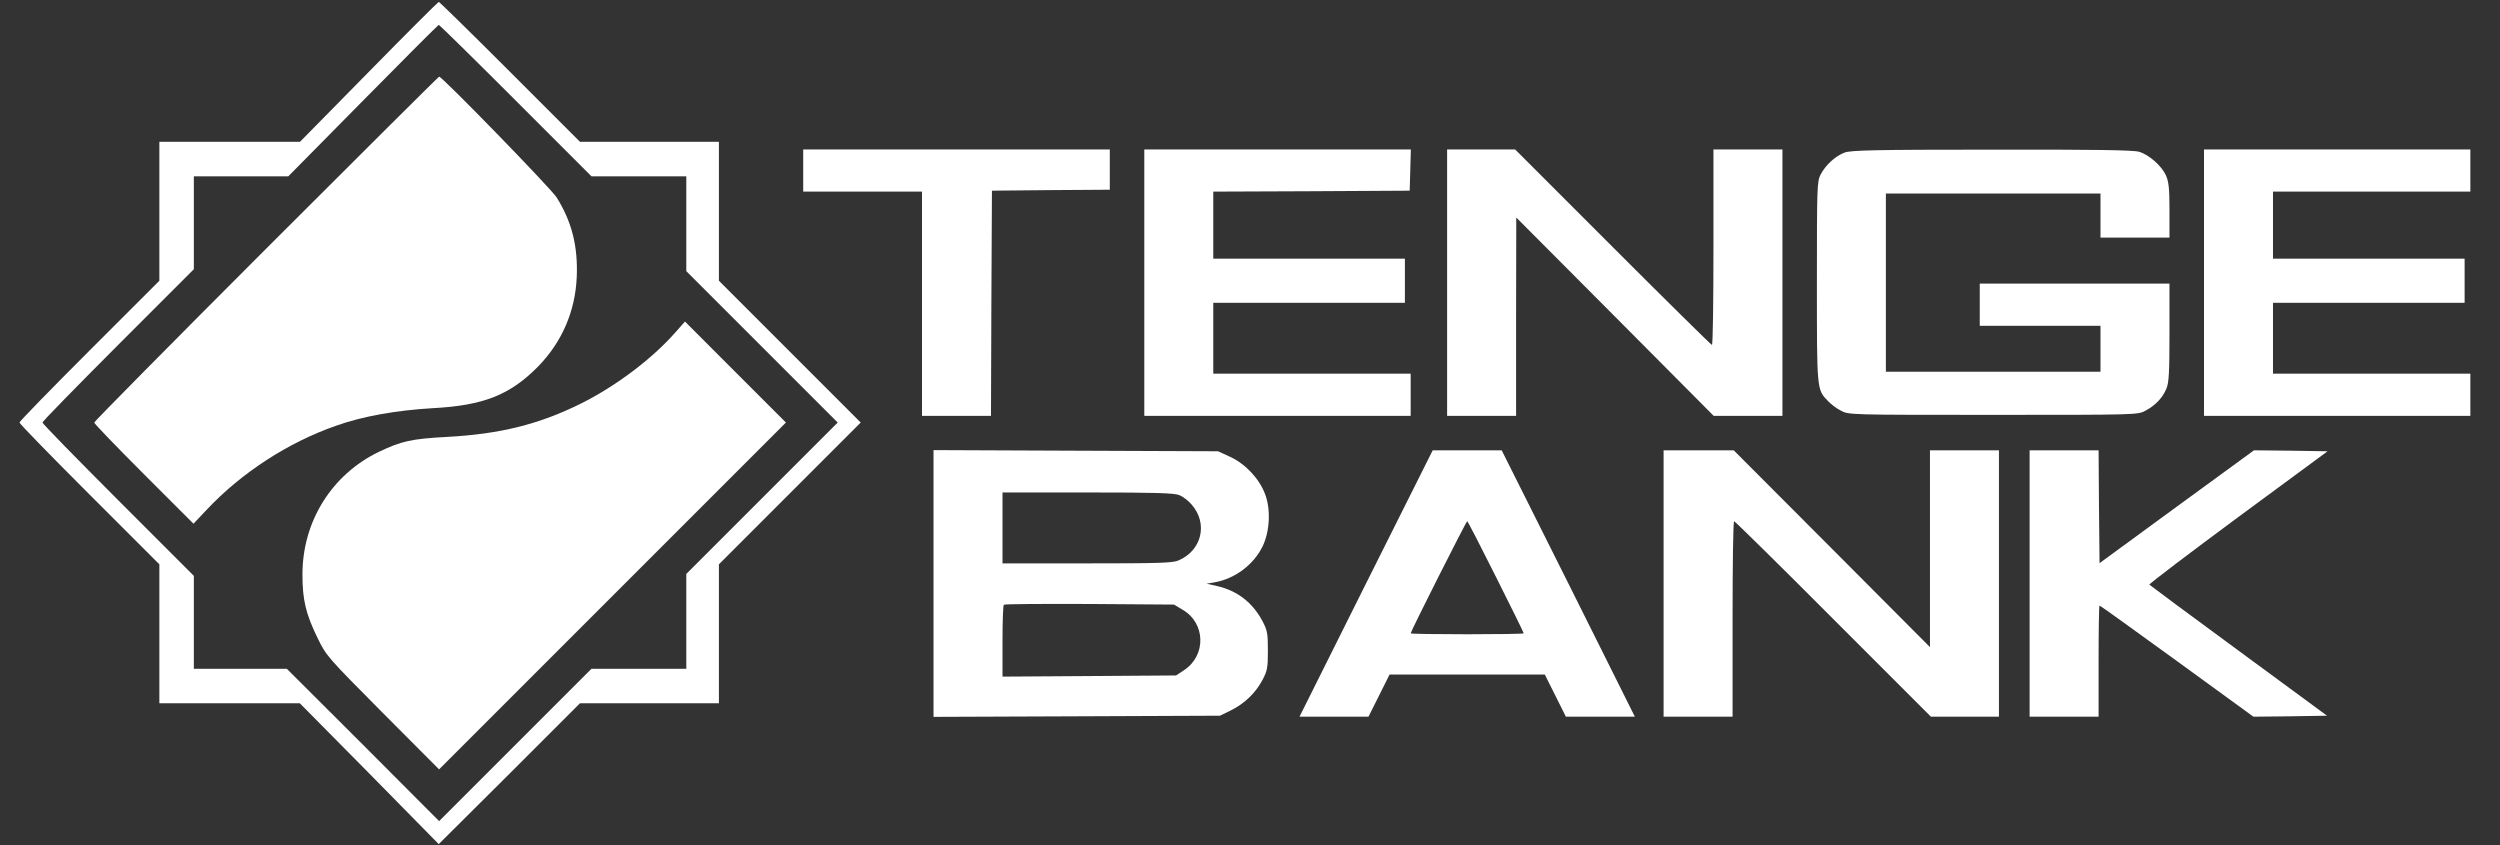<svg width="71" height="24" viewBox="0 0 71 24" fill="none" xmlns="http://www.w3.org/2000/svg">
<rect x="0" y="0" width="71" height="24" fill="#333333" stroke="none"/>
<g clip-path="url(#clip0_1315_562)">
<path d="M10.474 2.041L8.52 4.027H6.523H4.526V6.003V7.973L2.539 9.959C1.445 11.053 0.553 11.967 0.553 12C0.553 12.033 1.445 12.947 2.539 14.041L4.526 16.027V17.997V19.973H6.517H8.515L10.49 21.97L12.46 23.973L14.468 21.975L16.471 19.973H18.447H20.417V17.997V16.027L22.43 14.014L24.444 12L22.43 9.986L20.417 7.973V5.997V4.027H18.441H16.471L14.485 2.041C13.391 0.947 12.482 0.054 12.46 0.054C12.444 0.054 11.546 0.947 10.474 2.041ZM14.648 2.857L16.798 5.007H18.142H19.491V6.351V7.701L21.641 9.85L23.791 12L21.641 14.149L19.491 16.299V17.643V18.993H18.147H16.798L14.637 21.154L12.471 23.32L10.311 21.154L8.145 18.993H6.828H5.505V17.671V16.354L3.355 14.204C2.175 13.023 1.206 12.033 1.206 12C1.206 11.967 2.175 10.977 3.355 9.796L5.505 7.646V6.329V5.007H6.849H8.188L10.311 2.857C11.475 1.676 12.444 0.707 12.46 0.707C12.482 0.707 13.467 1.676 14.648 2.857Z" fill="white"/>
<path d="M7.557 7.064C4.874 9.747 2.676 11.973 2.676 12C2.676 12.033 3.313 12.691 4.085 13.464L5.495 14.873L5.865 14.482C6.855 13.426 8.189 12.561 9.555 12.087C10.306 11.82 11.264 11.652 12.292 11.592C13.734 11.516 14.485 11.216 15.28 10.411C15.955 9.72 16.336 8.849 16.379 7.875C16.417 6.999 16.243 6.302 15.808 5.606C15.65 5.355 12.559 2.177 12.472 2.177C12.455 2.177 10.246 4.376 7.557 7.064Z" fill="white"/>
<path d="M19.169 9.453C18.511 10.198 17.482 10.971 16.508 11.456C15.316 12.049 14.212 12.326 12.699 12.408C11.681 12.462 11.398 12.528 10.761 12.832C9.423 13.475 8.584 14.813 8.59 16.326C8.59 17.028 8.682 17.431 9.02 18.122C9.27 18.634 9.292 18.655 10.87 20.245L12.47 21.85L17.395 16.925L22.32 12L20.889 10.569L19.453 9.132L19.169 9.453Z" fill="white"/>
<path d="M22.811 4.844V5.442H24.498H26.185V8.626V11.81H27.164H28.144L28.155 8.61L28.171 5.415L29.847 5.399L31.518 5.388V4.816V4.245H27.164H22.811V4.844Z" fill="white"/>
<path d="M32.498 8.027V11.81H36.28H40.063V11.211V10.612H37.26H34.457V9.605V8.599H37.178H39.899V7.973V7.347H37.178H34.457V6.395V5.442L37.249 5.431L40.035 5.415L40.052 4.827L40.068 4.245H36.28H32.498V8.027Z" fill="white"/>
<path d="M41.098 8.027V11.81H42.077H43.057V8.991L43.062 6.177L45.865 8.991L48.668 11.81H49.642H50.621V8.027V4.245H49.642H48.662V7.02C48.662 8.544 48.646 9.796 48.619 9.796C48.597 9.796 47.329 8.544 45.805 7.02L43.03 4.245H42.066H41.098V8.027Z" fill="white"/>
<path d="M52.389 4.332C52.127 4.43 51.844 4.686 51.703 4.963C51.605 5.154 51.6 5.317 51.6 8C51.6 11.091 51.594 11.058 51.915 11.39C51.997 11.477 52.16 11.603 52.28 11.662C52.498 11.782 52.503 11.782 56.606 11.782C60.71 11.782 60.715 11.782 60.933 11.662C61.211 11.516 61.423 11.292 61.526 11.037C61.597 10.873 61.613 10.579 61.613 9.442V8.054H58.919H56.225V8.653V9.252H57.94H59.654V9.905V10.558H56.606H53.559V8.027V5.497H56.606H59.654V6.122V6.748H60.634H61.613V5.97C61.613 5.339 61.592 5.159 61.51 4.974C61.385 4.707 61.031 4.392 60.748 4.31C60.596 4.261 59.436 4.245 56.574 4.25C53.243 4.25 52.574 4.267 52.389 4.332Z" fill="white"/>
<path d="M62.594 8.027V11.81H66.376H70.158V11.211V10.612H67.356H64.553V9.605V8.599H67.274H69.995V7.973V7.347H67.274H64.553V6.395V5.442H67.356H70.158V4.844V4.245H66.376H62.594V8.027Z" fill="white"/>
<path d="M26.512 16.571V20.359L30.582 20.343L34.648 20.326L34.958 20.174C35.344 19.983 35.66 19.679 35.856 19.308C35.992 19.047 36.008 18.966 36.008 18.476C36.008 17.986 35.992 17.904 35.856 17.643C35.573 17.11 35.138 16.773 34.555 16.642L34.267 16.577L34.495 16.538C35.078 16.435 35.6 16.038 35.856 15.521C36.063 15.096 36.095 14.465 35.927 14.03C35.763 13.594 35.372 13.175 34.936 12.974L34.593 12.816L30.555 12.8L26.512 12.783V16.571ZM33.494 14.062C33.592 14.1 33.75 14.22 33.842 14.329C34.316 14.868 34.131 15.635 33.467 15.918C33.293 15.989 32.906 16 30.866 16H28.471V14.993V13.986H30.893C32.808 13.986 33.352 14.002 33.494 14.062ZM33.587 17.317C34.24 17.698 34.261 18.612 33.63 19.031L33.401 19.183L30.936 19.2L28.471 19.216V18.215C28.471 17.665 28.487 17.197 28.509 17.175C28.531 17.153 29.625 17.148 30.947 17.153L33.342 17.17L33.587 17.317Z" fill="white"/>
<path d="M38.795 16.571L36.906 20.354H37.886H38.865L39.165 19.755L39.464 19.156H41.668H43.872L44.172 19.755L44.471 20.354H45.45H46.43L44.542 16.571L42.648 12.789H41.668H40.689L38.795 16.571ZM42.484 16.381C42.92 17.246 43.274 17.97 43.274 17.986C43.274 18.003 42.55 18.013 41.668 18.013C40.786 18.013 40.063 18.003 40.063 17.986C40.063 17.932 41.641 14.803 41.668 14.803C41.684 14.803 42.049 15.51 42.484 16.381Z" fill="white"/>
<path d="M47.246 16.571V20.354H48.226H49.205V17.578C49.205 16.049 49.222 14.803 49.249 14.803C49.271 14.803 50.539 16.049 52.062 17.578L54.838 20.354H55.801H56.77V16.571V12.789H55.79H54.811V15.581V18.378L52.024 15.581L49.238 12.789H48.242H47.246V16.571Z" fill="white"/>
<path d="M57.641 16.571V20.354H58.62H59.6V18.775C59.6 17.904 59.611 17.197 59.627 17.197C59.643 17.197 60.634 17.91 61.826 18.775L63.997 20.354L65.042 20.343L66.087 20.326L63.578 18.481C62.196 17.469 61.058 16.62 61.042 16.604C61.031 16.582 62.163 15.722 63.562 14.688L66.103 12.816L65.058 12.8L64.013 12.789L61.82 14.389L59.627 15.994L59.611 14.389L59.6 12.789H58.62H57.641V16.571Z" fill="white"/>
</g>
<defs>
<clipPath id="clip0_1315_562">
<rect width="69.66" height="24" fill="white" transform="translate(0.498)"/>
</clipPath>
</defs>
</svg>
